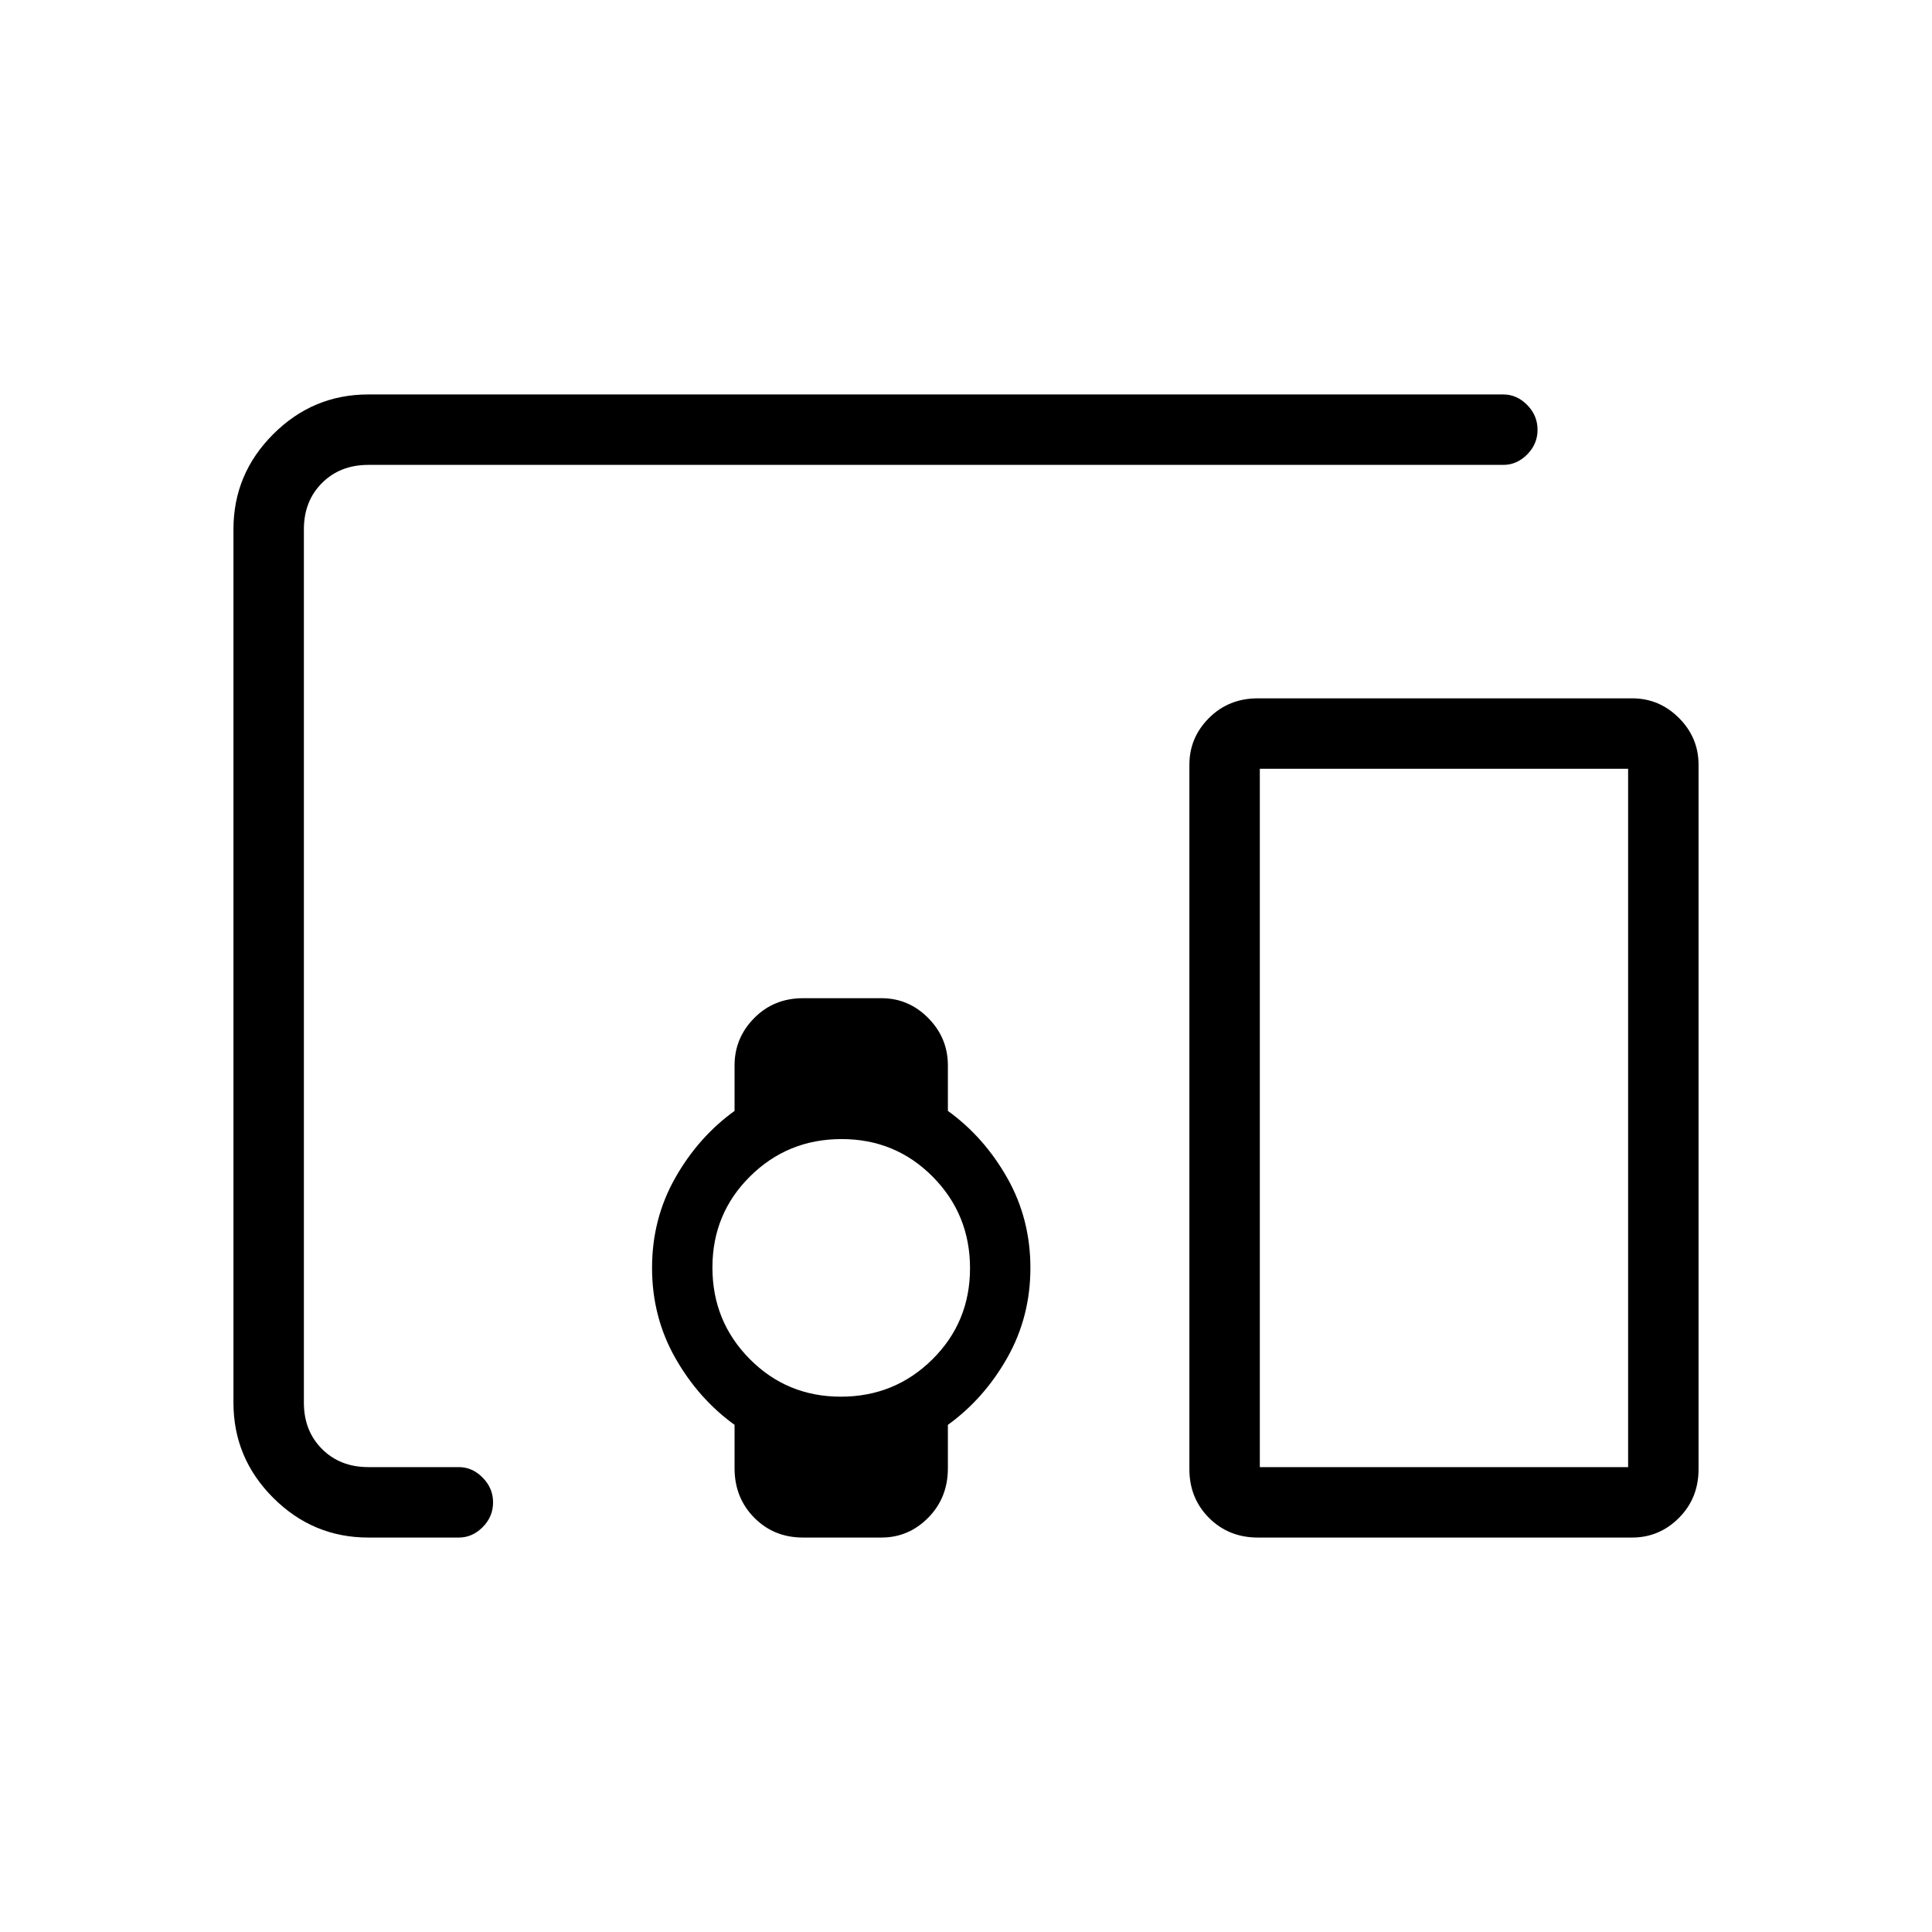 <svg xmlns="http://www.w3.org/2000/svg" height="48" viewBox="0 -960 960 960" width="48"><path d="M183-196q-27.5 0-47.25-19.75T116-263v-434q0-27.5 19.75-47.25T183-764h564q6.7 0 11.85 5.23 5.15 5.23 5.15 12.31 0 7.09-5.15 12.28Q753.7-729 747-729H183q-14 0-23 9t-9 23v434q0 14 9 23t23 9h45q6.7 0 11.85 5.23 5.15 5.23 5.15 12.31 0 7.09-5.15 12.28Q234.7-196 228-196h-45Zm234.82-70q26.76 0 45.47-18.53Q482-303.06 482-329.82q0-26.76-18.53-45.47Q444.94-394 418.18-394q-26.76 0-45.47 18.53Q354-356.94 354-330.18q0 26.76 18.53 45.47Q391.06-266 417.82-266ZM811-196H625q-14.47 0-24.24-9.76Q591-215.52 591-230v-350q0-13.5 9.76-23.25Q610.53-613 625-613h186q13.5 0 23.25 9.75T844-580v350q0 14.48-9.75 24.24Q824.5-196 811-196Zm-185-35h183v-347H626v347Zm-261 .58V-252q-18-13-29.5-33.32T324-330q0-24.36 11.5-44.68T365-408v-22.58q0-13.68 9.76-23.55Q384.52-464 399-464h39q13.5 0 23.25 9.87t9.75 23.55V-408q18 13 29.5 33.32T512-330q0 24.36-11.5 44.68T471-252v21.58q0 14.65-9.75 24.54Q451.5-196 438-196h-39q-14.48 0-24.24-9.88-9.76-9.89-9.76-24.54Zm261-.58h183-183Z"/></svg>